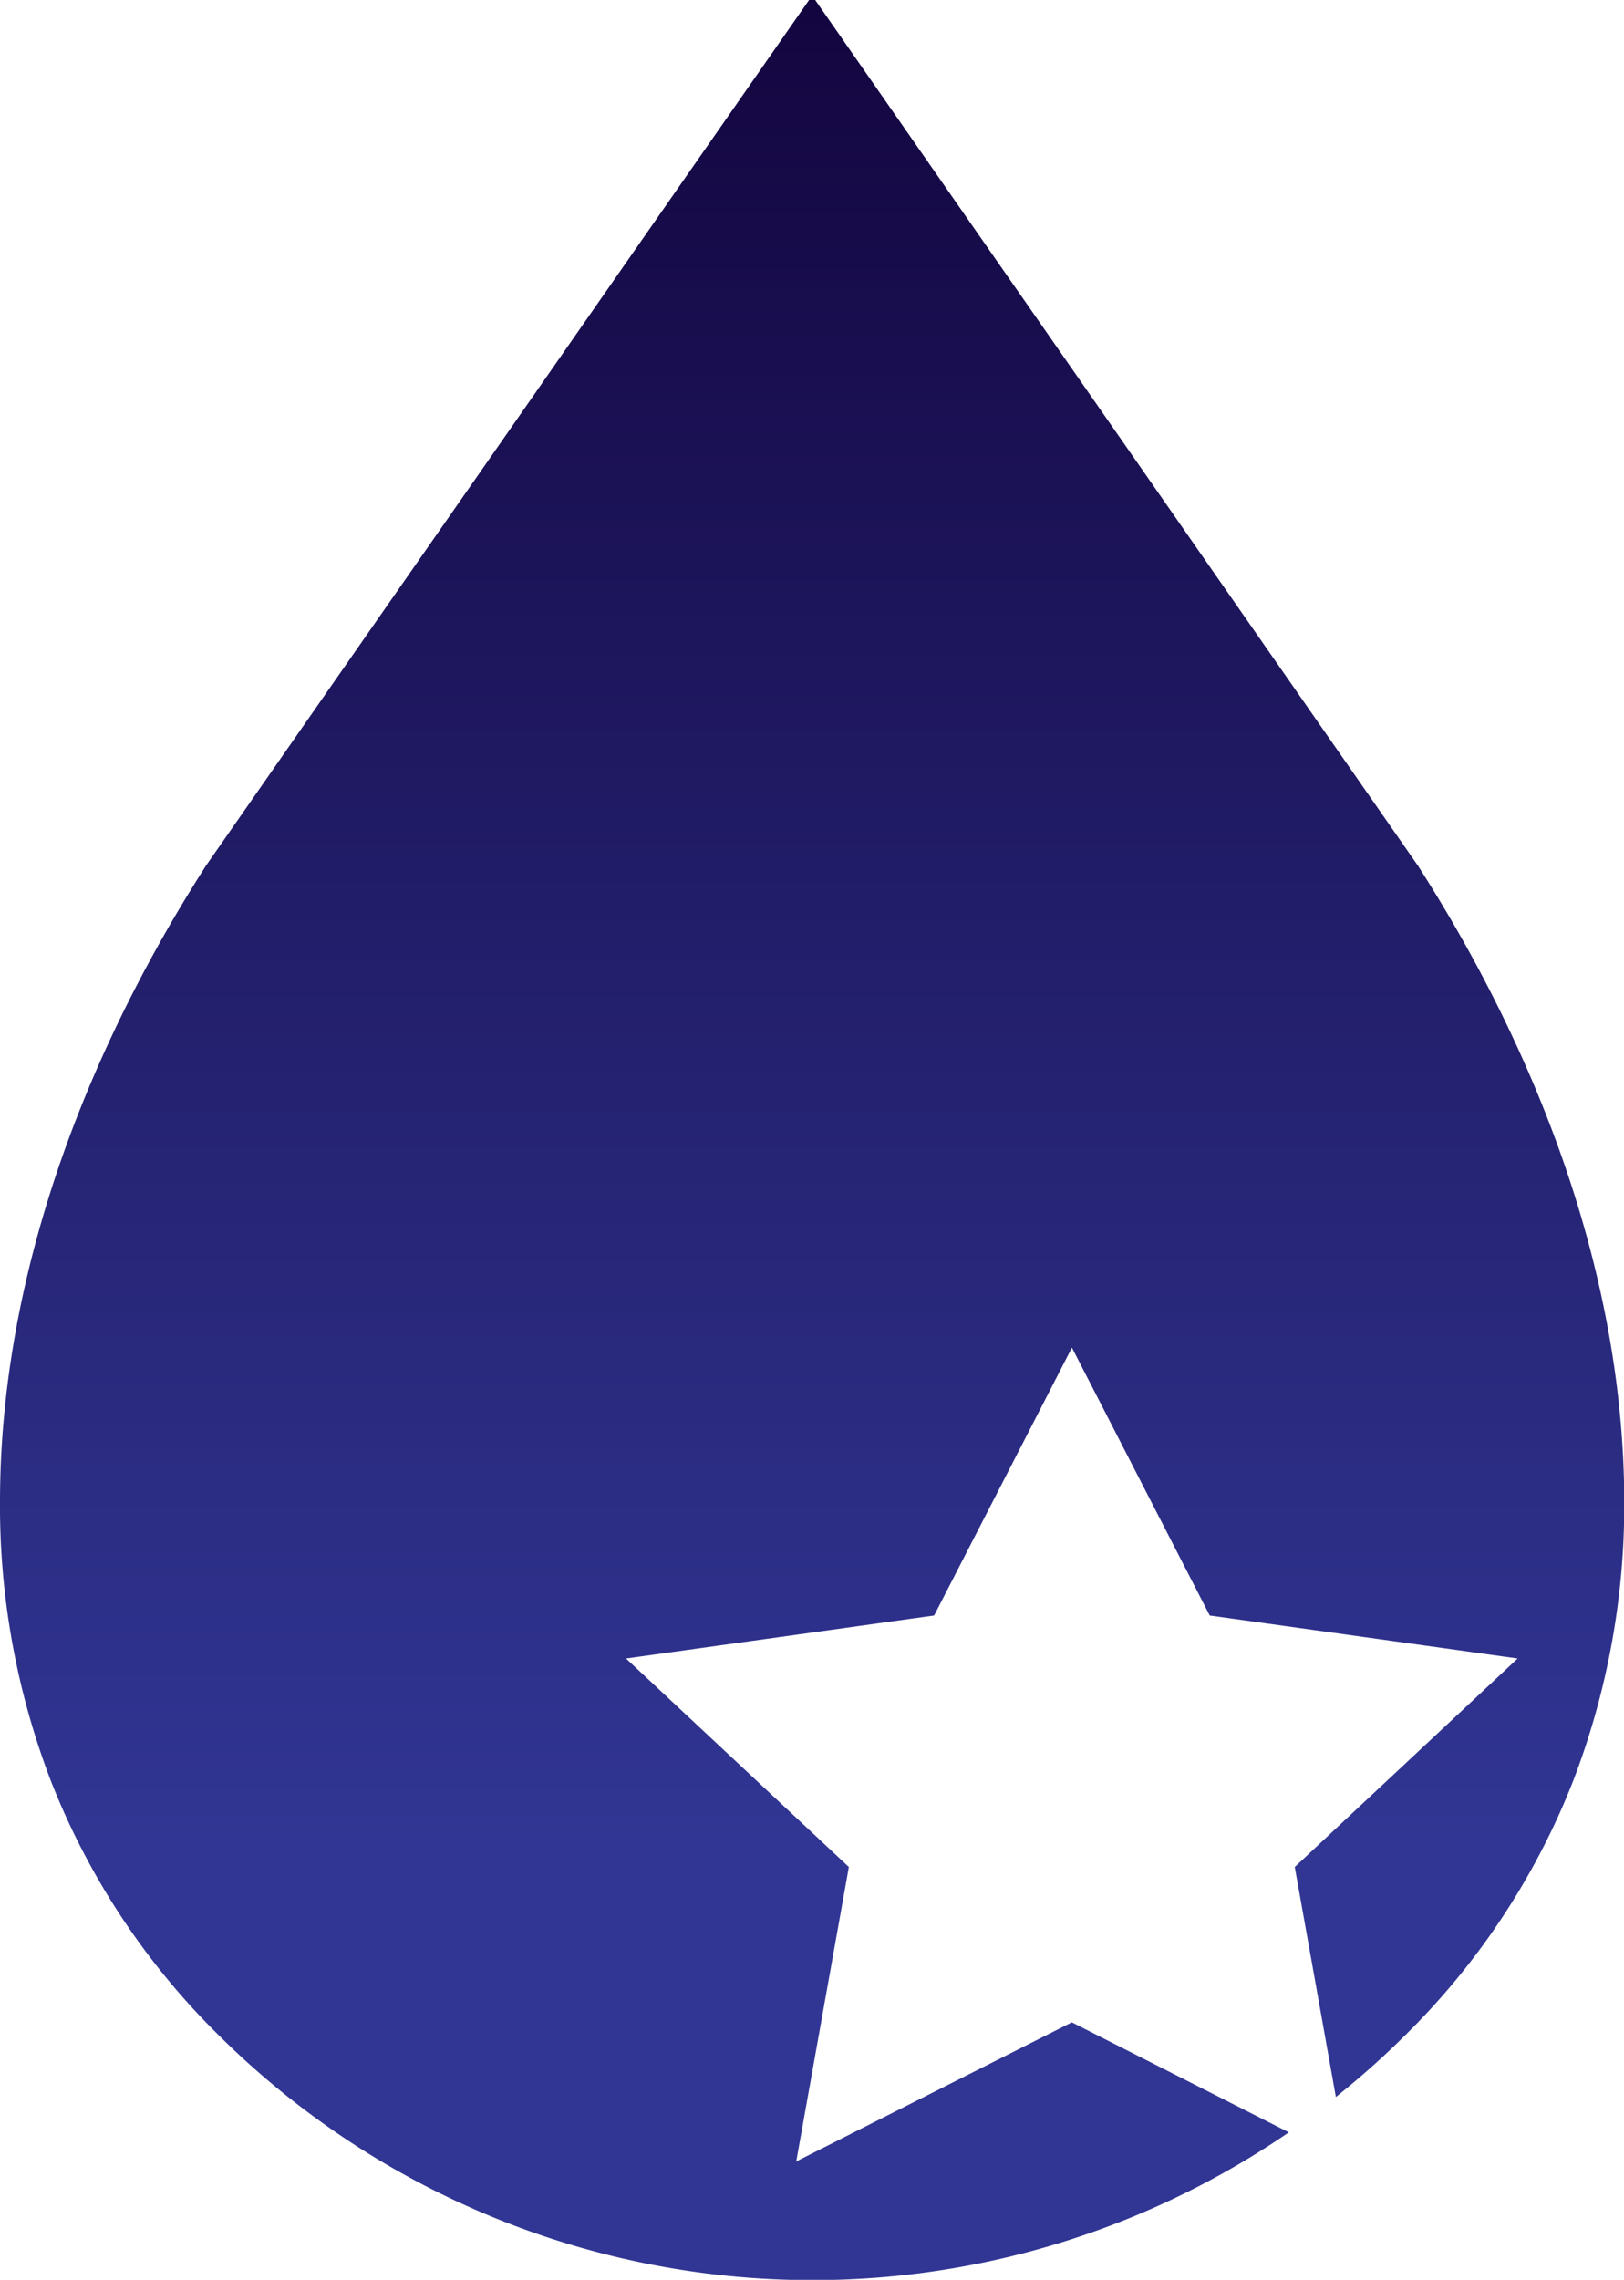 <svg id="レイヤー_1" data-name="レイヤー 1" xmlns="http://www.w3.org/2000/svg" xmlns:xlink="http://www.w3.org/1999/xlink" viewBox="0 0 191.97 269.43"><defs><style>.cls-1{fill:url(#名称未設定グラデーション_195);}</style><linearGradient id="名称未設定グラデーション_195" x1="95.98" y1="269.43" x2="95.98" y2="-0.52" gradientUnits="userSpaceOnUse"><stop offset="0.19" stop-color="#313694"/><stop offset="1" stop-color="#13053f"/></linearGradient></defs><path class="cls-1" d="M167.78,102.57l-.11-.18-.14-.2L96-.52,24.3,102.37l-.12.2C9.8,125.09.05,151.13,0,177.31a90.76,90.76,0,0,0,6.05,33.25,86.46,86.46,0,0,0,19.74,29.9h0A99.55,99.55,0,0,0,152.35,252L126.7,239,94.12,255.44l6.22-34.8L74,196l36.42-5.08,16.29-31.66L143,190.92,179.4,196l-26.35,24.64,4.86,27.18a99.75,99.75,0,0,0,8.26-7.36,86.54,86.54,0,0,0,19.75-29.89A91.08,91.08,0,0,0,192,177.32C191.92,151.14,182.16,125.09,167.78,102.57Z"/></svg>